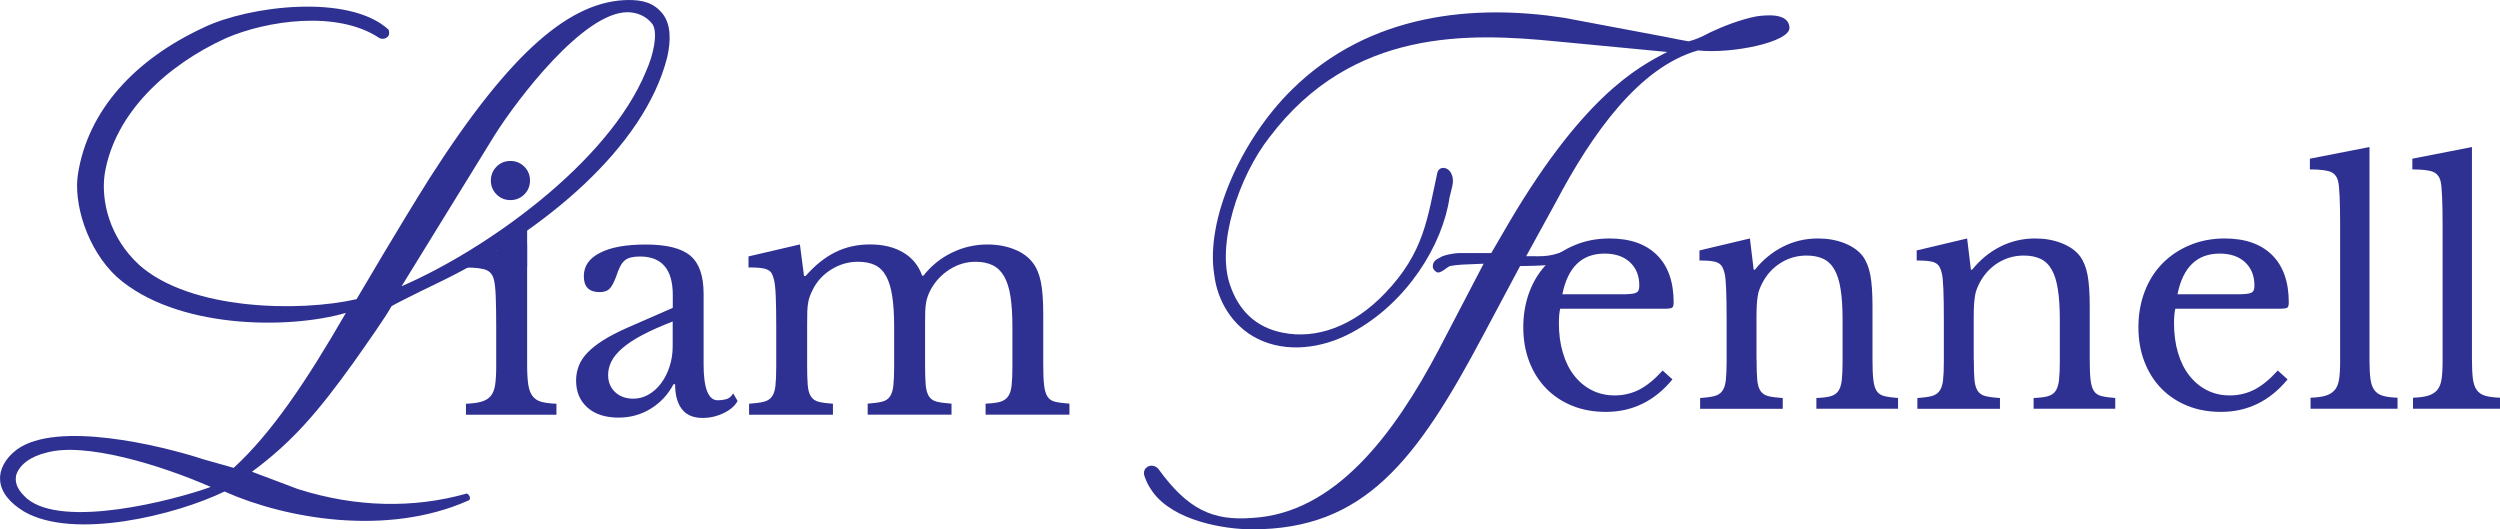 <?xml version="1.0" encoding="UTF-8"?>
<svg id="Layer_2" data-name="Layer 2" xmlns="http://www.w3.org/2000/svg" viewBox="0 0 523.87 110.92">
  <defs>
    <style>
      .cls-1 {
        fill: #2E3192;
        stroke-width: 0px;
      }
    </style>
  </defs>
  <g id="Layer_1-2" data-name="Layer 1">
    <g>
      <g>
        <path class="cls-1" d="m350.45,79.51c-3.74,4.54-8.39,6.8-13.94,6.8-2.6,0-4.96-.43-7.07-1.29s-3.93-2.07-5.45-3.63c-1.52-1.56-2.7-3.44-3.54-5.62s-1.25-4.59-1.25-7.23.44-5.17,1.32-7.47c.88-2.29,2.12-4.25,3.73-5.88,1.61-1.63,3.52-2.91,5.75-3.83,2.22-.93,4.66-1.39,7.3-1.39,4.27,0,7.58,1.16,9.91,3.47,2.33,2.31,3.5,5.63,3.5,9.94,0,.62-.12.99-.36,1.12-.24.13-.8.2-1.68.2h-21.74c-.09.35-.15.78-.2,1.29-.04.51-.07,1.07-.07,1.68,0,2.29.27,4.37.83,6.24.55,1.87,1.34,3.47,2.38,4.79,1.03,1.32,2.27,2.35,3.7,3.07,1.43.73,3.03,1.09,4.79,1.09,1.85,0,3.57-.41,5.15-1.22,1.59-.81,3.21-2.15,4.89-4l2.05,1.85Zm-10.9-17.84c.88,0,1.59-.02,2.11-.07.53-.04.92-.13,1.19-.26.26-.13.44-.32.53-.56.09-.24.13-.56.13-.96,0-2.03-.65-3.64-1.95-4.86-1.3-1.21-3.07-1.82-5.32-1.82-4.76,0-7.71,2.84-8.85,8.52h12.16Z"/>
        <path class="cls-1" d="m368.09,75.28c0,1.81.04,3.23.13,4.26.09,1.04.32,1.83.69,2.38.37.55.92.91,1.65,1.09.73.18,1.73.31,3.01.4v2.25h-17.31v-2.25c1.23-.09,2.21-.22,2.94-.4.73-.18,1.29-.53,1.68-1.06.4-.53.65-1.28.76-2.25.11-.97.17-2.29.17-3.96v-8.79c0-5.24-.13-8.43-.4-9.58-.13-.57-.3-1.05-.5-1.42-.2-.37-.5-.66-.89-.86s-.9-.33-1.52-.4c-.62-.07-1.41-.1-2.38-.1v-2.11l10.57-2.51.79,6.54h.26c1.67-2.07,3.63-3.68,5.88-4.82,2.25-1.14,4.69-1.72,7.33-1.72,2.03,0,3.88.33,5.55.99,1.67.66,2.95,1.56,3.83,2.71.75,1.01,1.28,2.32,1.59,3.93.31,1.61.46,3.82.46,6.64v11.03c0,1.81.05,3.23.17,4.26.11,1.04.34,1.83.69,2.38.35.55.89.91,1.62,1.09.73.18,1.68.31,2.87.4v2.25h-17.11v-2.25c1.23-.04,2.21-.17,2.94-.36.73-.2,1.28-.56,1.65-1.09.37-.53.62-1.29.73-2.28.11-.99.17-2.3.17-3.93v-8.72c0-2.51-.13-4.62-.4-6.34-.26-1.72-.69-3.11-1.29-4.16-.59-1.06-1.38-1.82-2.35-2.28-.97-.46-2.14-.69-3.5-.69-1.98,0-3.8.52-5.45,1.55-1.65,1.04-2.94,2.46-3.86,4.26-.22.44-.41.86-.56,1.25-.16.4-.28.86-.36,1.39-.09.53-.16,1.13-.2,1.82-.04.68-.07,1.55-.07,2.61v8.85Z"/>
        <path class="cls-1" d="m413.61,75.28c0,1.81.04,3.23.13,4.26.09,1.04.32,1.83.69,2.38.37.55.92.91,1.65,1.09.73.18,1.73.31,3.01.4v2.25h-17.31v-2.25c1.23-.09,2.21-.22,2.94-.4.73-.18,1.29-.53,1.68-1.06.4-.53.65-1.28.76-2.25.11-.97.17-2.29.17-3.96v-8.79c0-5.24-.13-8.43-.4-9.58-.13-.57-.3-1.05-.5-1.42-.2-.37-.5-.66-.89-.86s-.9-.33-1.52-.4c-.62-.07-1.41-.1-2.38-.1v-2.11l10.57-2.51.79,6.54h.26c1.67-2.07,3.63-3.68,5.88-4.82,2.25-1.14,4.69-1.72,7.33-1.72,2.03,0,3.88.33,5.55.99,1.67.66,2.95,1.56,3.83,2.71.75,1.01,1.28,2.32,1.59,3.93.31,1.61.46,3.82.46,6.64v11.03c0,1.81.05,3.23.17,4.26.11,1.04.34,1.83.69,2.38.35.55.89.91,1.62,1.09.73.18,1.68.31,2.87.4v2.25h-17.11v-2.25c1.23-.04,2.21-.17,2.94-.36.73-.2,1.28-.56,1.65-1.09.37-.53.62-1.29.73-2.28.11-.99.17-2.3.17-3.93v-8.72c0-2.51-.13-4.62-.4-6.34-.26-1.72-.69-3.11-1.29-4.16-.59-1.06-1.38-1.82-2.35-2.28-.97-.46-2.14-.69-3.5-.69-1.98,0-3.8.52-5.45,1.55-1.65,1.04-2.94,2.46-3.86,4.26-.22.44-.41.86-.56,1.25-.16.4-.28.86-.36,1.39-.09.53-.16,1.13-.2,1.82-.04.68-.07,1.55-.07,2.61v8.85Z"/>
        <path class="cls-1" d="m479.35,79.51c-3.74,4.54-8.39,6.8-13.94,6.8-2.6,0-4.96-.43-7.07-1.29s-3.93-2.07-5.45-3.63c-1.52-1.56-2.7-3.44-3.54-5.62s-1.25-4.59-1.25-7.23.44-5.17,1.32-7.47c.88-2.29,2.12-4.25,3.73-5.88,1.61-1.63,3.52-2.91,5.75-3.83,2.22-.93,4.66-1.39,7.3-1.39,4.27,0,7.58,1.16,9.91,3.47,2.33,2.31,3.5,5.63,3.5,9.94,0,.62-.12.99-.36,1.12-.24.13-.8.2-1.68.2h-21.74c-.09.35-.15.78-.2,1.29-.04.51-.07,1.07-.07,1.68,0,2.29.27,4.37.83,6.24.55,1.87,1.34,3.47,2.38,4.79,1.03,1.32,2.27,2.35,3.7,3.07,1.43.73,3.03,1.09,4.79,1.09,1.85,0,3.57-.41,5.15-1.22,1.59-.81,3.21-2.15,4.89-4l2.05,1.85Zm-10.9-17.84c.88,0,1.59-.02,2.11-.07.53-.04.92-.13,1.19-.26.26-.13.44-.32.53-.56.09-.24.13-.56.13-.96,0-2.03-.65-3.64-1.95-4.86-1.3-1.21-3.07-1.82-5.32-1.82-4.76,0-7.71,2.84-8.85,8.52h12.16Z"/>
        <path class="cls-1" d="m496.52,75.34c0,1.67.07,3.02.2,4.03.13,1.01.41,1.81.83,2.38.42.57,1.01.97,1.78,1.19.77.22,1.79.35,3.07.4v2.31h-18.23v-2.31c1.32-.04,2.38-.19,3.17-.43.79-.24,1.42-.63,1.88-1.16.46-.53.77-1.27.92-2.21.15-.95.23-2.19.23-3.73v-28.48c0-2.38-.03-4.37-.1-5.98-.07-1.61-.17-2.7-.3-3.27-.22-1.01-.74-1.69-1.55-2.05-.82-.35-2.28-.53-4.39-.53v-2.25l12.49-2.44v44.53Z"/>
        <path class="cls-1" d="m517.99,75.34c0,1.67.07,3.02.2,4.03.13,1.01.41,1.81.83,2.38.42.57,1.01.97,1.78,1.19.77.22,1.79.35,3.07.4v2.31h-18.23v-2.31c1.32-.04,2.38-.19,3.17-.43.79-.24,1.42-.63,1.88-1.16.46-.53.77-1.27.92-2.21.15-.95.23-2.19.23-3.73v-28.48c0-2.38-.03-4.37-.1-5.98-.07-1.61-.17-2.7-.3-3.27-.22-1.01-.74-1.69-1.55-2.05-.82-.35-2.28-.53-4.39-.53v-2.25l12.49-2.44v44.53Z"/>
      </g>
      <path class="cls-1" d="m355.74,10.59c-12.24,3.5-22.1,17.33-29.73,31.8l-6.2,11.29c3.82,0,5.09.32,9.54-1.75,0,0,.79-.32,1.11.64.32,1.43-.79,2.07-2.23,2.54-.95.32-5.88.64-9.7.64l-7.63,14.31c-14.15,26.71-25.12,40.86-48.49,40.86-5.88,0-16.38-1.75-20.83-7.79-1.11-1.59-1.27-2.07-1.75-3.34-.64-1.75,1.43-3.02,2.86-1.59,6.2,8.59,11.45,10.97,19.71,10.33,17.33-.95,29.73-17.49,39.11-35.3l9.38-17.97c-4.13.16-5.25.16-7,.48-.64.16-2.07,1.75-2.86,1.27-.32-.16-.79-.64-.79-1.11,0-1.11.48-1.43,2.07-2.23.79-.32,2.7-.64,3.34-.64h6.84l2.23-3.82c16.54-28.94,28.46-35.14,34.66-38.32l-23.37-2.23c-17.97-1.75-42.61-2.86-59.94,20.03-6.52,8.27-11.29,22.74-8.27,31.16,1.75,5.09,5.25,8.74,10.97,9.86,7,1.43,14.79-1.27,21.46-8.27,8.27-8.59,8.9-15.9,10.97-25.28.48-1.59,2.54-1.11,3.02.48.64,1.43-.16,3.18-.48,4.77-1.43,9.86-8.9,22.1-20.51,28.3-6.2,3.34-13.67,4.29-19.72,1.27-5.41-2.7-8.43-8.11-9.06-13.36-1.91-11.61,5.72-28.46,16.22-38.79,16.38-16.22,38.48-17.97,57.08-15.1l21.15,3.98c2.54.48,3.02.64,4.93.95,1.27-.32,2.23-.64,4.61-1.91,2.7-1.27,6.36-2.7,9.7-3.34,1.43-.16,6.68-.95,6.84,2.38.16,3.02-12.08,5.56-19.24,4.77Z"/>
    </g>
    <g>
      <g>
        <path class="cls-1" d="m110.46,76.41c0,1.72.08,3.1.23,4.13.15,1.04.45,1.85.89,2.44.44.59,1.06,1,1.85,1.22.79.22,1.85.35,3.17.4v2.31h-18.96v-2.31c1.32-.04,2.4-.19,3.24-.43.84-.24,1.49-.64,1.95-1.19.46-.55.77-1.32.92-2.31.15-.99.23-2.26.23-3.8v-8.46c0-2.55-.03-4.66-.1-6.31-.07-1.65-.19-2.79-.36-3.4-.22-1.01-.73-1.71-1.52-2.08-.79-.37-2.29-.56-4.49-.56v-2.31l12.95-2.51v25.17Zm-7.6-38.58c0-1.14.4-2.11,1.19-2.91s1.76-1.19,2.91-1.19,2.11.4,2.91,1.19c.79.79,1.19,1.76,1.19,2.91s-.4,2.11-1.19,2.91c-.79.79-1.76,1.19-2.91,1.19s-2.11-.4-2.91-1.19c-.79-.79-1.19-1.76-1.19-2.91Z"/>
        <path class="cls-1" d="m140.98,64.52v-2.71c0-5.37-2.29-8.06-6.87-8.06-.75,0-1.39.07-1.92.2-.53.13-.97.35-1.32.66-.35.31-.67.75-.96,1.32-.29.57-.56,1.28-.83,2.11-.49,1.28-.96,2.13-1.42,2.54-.46.42-1.13.63-2.02.63-2.2,0-3.3-1.1-3.3-3.3s1.12-3.75,3.37-4.92c2.25-1.17,5.44-1.75,9.58-1.75,4.4,0,7.53.78,9.38,2.35,1.85,1.56,2.77,4.22,2.77,7.96v14.8c0,5.02.99,7.53,2.97,7.53.62,0,1.21-.08,1.78-.23.57-.15,1.06-.56,1.45-1.22l.92,1.59c-.53,1.01-1.5,1.86-2.91,2.54-1.41.68-2.88,1.02-4.43,1.02-1.94,0-3.38-.62-4.33-1.85-.95-1.23-1.42-2.97-1.42-5.22h-.33c-1.15,2.16-2.73,3.87-4.76,5.12-2.03,1.25-4.27,1.88-6.74,1.88-2.77,0-4.96-.7-6.54-2.11-1.59-1.41-2.38-3.3-2.38-5.68,0-1.06.19-2.07.56-3.04.37-.97.98-1.89,1.82-2.77.84-.88,1.94-1.75,3.3-2.61,1.36-.86,3.04-1.73,5.02-2.61l9.51-4.16Zm0,2.84c-2.51.97-4.64,1.92-6.38,2.84-1.74.92-3.14,1.85-4.2,2.77-1.06.92-1.82,1.85-2.28,2.77-.46.93-.69,1.87-.69,2.84,0,1.45.48,2.64,1.45,3.57.97.92,2.25,1.39,3.83,1.39,1.15,0,2.21-.29,3.2-.86.99-.57,1.86-1.35,2.61-2.35.75-.99,1.34-2.16,1.78-3.5.44-1.34.66-2.76.66-4.26v-5.22Z"/>
        <path class="cls-1" d="m169.13,76.34c0,1.85.04,3.3.13,4.36.09,1.06.32,1.86.69,2.41.37.55.91.91,1.62,1.09.7.18,1.7.31,2.97.4v2.31h-17.57v-2.31c1.28-.09,2.29-.22,3.04-.4.75-.18,1.32-.53,1.72-1.06.4-.53.65-1.29.76-2.28.11-.99.17-2.32.17-4v-8.46c0-2.51-.03-4.6-.1-6.28-.07-1.67-.19-2.82-.36-3.44-.13-.57-.29-1.02-.46-1.35-.18-.33-.46-.59-.86-.79s-.92-.33-1.55-.4c-.64-.07-1.46-.1-2.48-.1v-2.31l10.77-2.51.86,6.61h.33c1.98-2.25,4.06-3.91,6.24-4.99,2.18-1.08,4.59-1.62,7.23-1.62,2.77,0,5.11.56,7,1.69,1.89,1.12,3.21,2.74,3.96,4.86h.26c1.63-2.07,3.61-3.68,5.95-4.82,2.33-1.14,4.82-1.72,7.46-1.72,2.07,0,3.95.34,5.65,1.02,1.69.68,2.98,1.62,3.86,2.81.79,1.01,1.35,2.35,1.69,4,.33,1.65.5,3.91.5,6.77v10.5c0,1.81.05,3.24.17,4.29.11,1.06.34,1.87.69,2.44.35.57.89.95,1.62,1.12.73.18,1.73.31,3.01.4v2.31h-17.57v-2.31c1.23-.04,2.22-.17,2.97-.36.75-.2,1.32-.57,1.72-1.12.4-.55.65-1.31.76-2.28.11-.97.17-2.29.17-3.96v-8.32c0-2.51-.13-4.63-.4-6.38-.26-1.74-.71-3.15-1.32-4.23-.62-1.08-1.42-1.86-2.41-2.35-.99-.48-2.19-.73-3.6-.73-1.94,0-3.76.54-5.45,1.62-1.7,1.08-3.03,2.52-4,4.33-.22.44-.41.87-.56,1.29-.15.42-.28.88-.36,1.39-.09.51-.14,1.11-.17,1.82-.02.71-.03,1.59-.03,2.64v8.39c0,1.81.04,3.24.13,4.29.09,1.06.32,1.87.69,2.44.37.57.94.95,1.68,1.12.75.18,1.76.31,3.04.4v2.31h-17.57v-2.31c1.23-.09,2.22-.22,2.97-.4.75-.18,1.31-.53,1.68-1.06.37-.53.62-1.29.73-2.28.11-.99.17-2.32.17-4v-8.32c0-2.55-.13-4.7-.4-6.44-.26-1.74-.69-3.15-1.29-4.23-.59-1.08-1.38-1.85-2.34-2.31-.97-.46-2.16-.69-3.57-.69-1.98,0-3.84.54-5.58,1.62-1.74,1.08-3.05,2.52-3.93,4.33-.22.44-.41.87-.56,1.29-.15.42-.28.88-.36,1.39-.09.51-.14,1.11-.17,1.82-.02.71-.03,1.59-.03,2.64v8.39Z"/>
      </g>
      <path class="cls-1" d="m62.55,102.52c12.16,3.84,24.15,4,35.03.96.32-.16.48,0,.8.48.32.64-.16.96-.32.96-16.95,7.52-38.07,3.84-51.02-1.92-10.24,4.96-31.67,10.24-42.06,4.16-2.88-1.76-4.8-4-4.96-6.56-.16-2.08.96-4.48,3.52-6.4,8.32-6.08,29.91-.96,39.19,2.08l6.24,1.76c8-7.36,15.19-18.07,23.51-32.47-12.16,3.52-35.67,3.36-47.98-7.52-6.4-5.92-9.12-15.67-8.16-21.59,2.08-13.27,11.84-23.99,26.39-30.71,9.28-4.48,30.39-7.2,38.71.48,0,0,.32.96-.16,1.44-.8.8-1.76.32-1.76.32-8.8-5.92-23.67-3.68-32.15,0-12.32,5.6-23.35,15.67-25.43,28.47-.8,5.6.96,13.28,7.2,19.03,10.72,9.6,33.75,9.92,45.58,7.2,0,0,9.28-15.83,15.35-25.43C107.18,10.56,119.65.16,131.65,0c2.88,0,5.28.48,7.2,2.88,1.76,2.24,1.76,5.6.96,9.12-4.8,19.03-26.07,36.47-46.86,46.7,0,0-8.96,4.32-10.88,5.44-1.44,2.56-4.96,7.52-8,11.84-7.36,10.24-12.8,16.63-21.27,22.87l9.76,3.68Zm-59.18-2.88c-.32,1.76.48,3.2,2.24,4.8,7.52,6.4,30.55.48,38.55-2.4-10.56-4.64-26.39-9.44-34.39-7.2-3.36.8-5.76,2.56-6.4,4.8ZM136.77,5.12c-1.28-1.76-3.36-2.56-5.28-2.56-9.28,0-23.19,18.39-27.83,25.75l-19.51,31.67c17.75-7.68,43.34-25.91,51.18-44.94,1.6-3.52,2.56-8,1.44-9.92Z"/>
      <path class="cls-1" d="m108.62,47.01h1.84v8.9h-6.36v-4.38c0-2.49,2.02-4.52,4.52-4.52Z"/>
    </g>
  </g>
</svg>